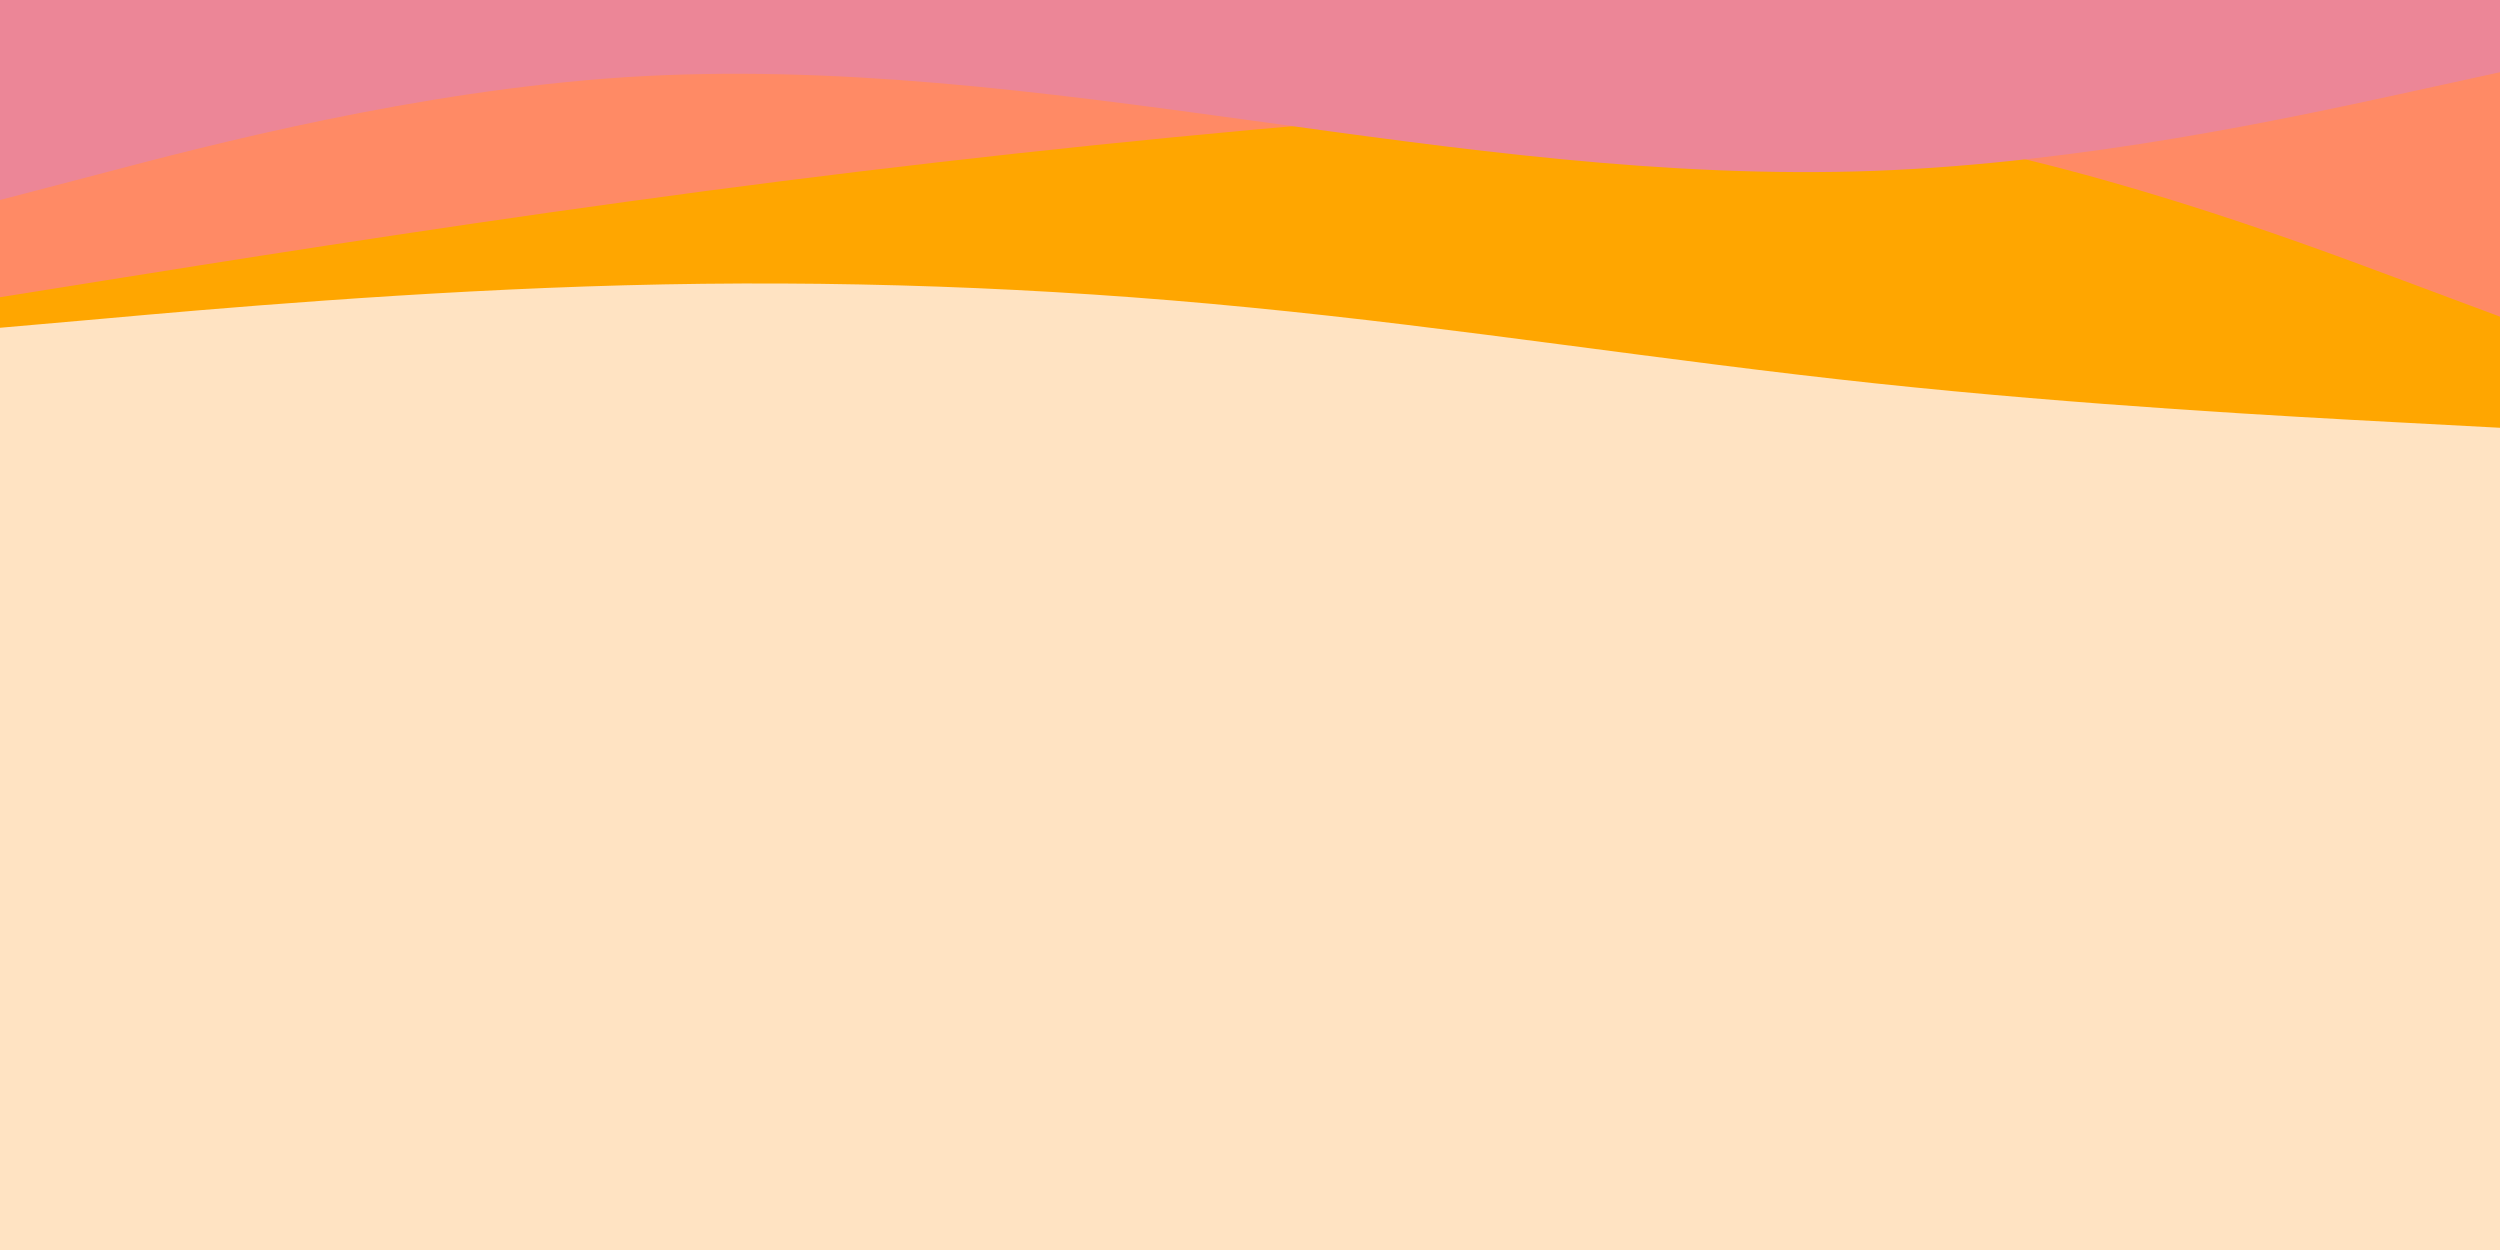 <svg id="visual" viewBox="0 0 900 450" width="900" height="450" xmlns="http://www.w3.org/2000/svg" xmlns:xlink="http://www.w3.org/1999/xlink" version="1.1"><rect x="0" y="0" width="900" height="450" fill="#ffe3c2"></rect><path d="M0 118L37.5 114.7C75 111.3 150 104.7 225 102.7C300 100.7 375 103.3 450 110.7C525 118 600 130 675 138C750 146 825 150 862.5 152L900 154L900 0L862.5 0C825 0 750 0 675 0C600 0 525 0 450 0C375 0 300 0 225 0C150 0 75 0 37.5 0L0 0Z" fill="#ffa600"></path><path d="M0 107L37.5 101C75 95 150 83 225 72.7C300 62.3 375 53.7 450 46.8C525 40 600 35 675 46.5C750 58 825 86 862.5 100L900 114L900 0L862.5 0C825 0 750 0 675 0C600 0 525 0 450 0C375 0 300 0 225 0C150 0 75 0 37.5 0L0 0Z" fill="#ff8a65"></path><path d="M0 72L37.5 62.2C75 52.3 150 32.7 225 27.8C300 23 375 33 450 43.3C525 53.7 600 64.3 675 61.5C750 58.7 825 42.3 862.5 34.2L900 26L900 0L862.5 0C825 0 750 0 675 0C600 0 525 0 450 0C375 0 300 0 225 0C150 0 75 0 37.5 0L0 0Z" fill="#ec8697"></path></svg>